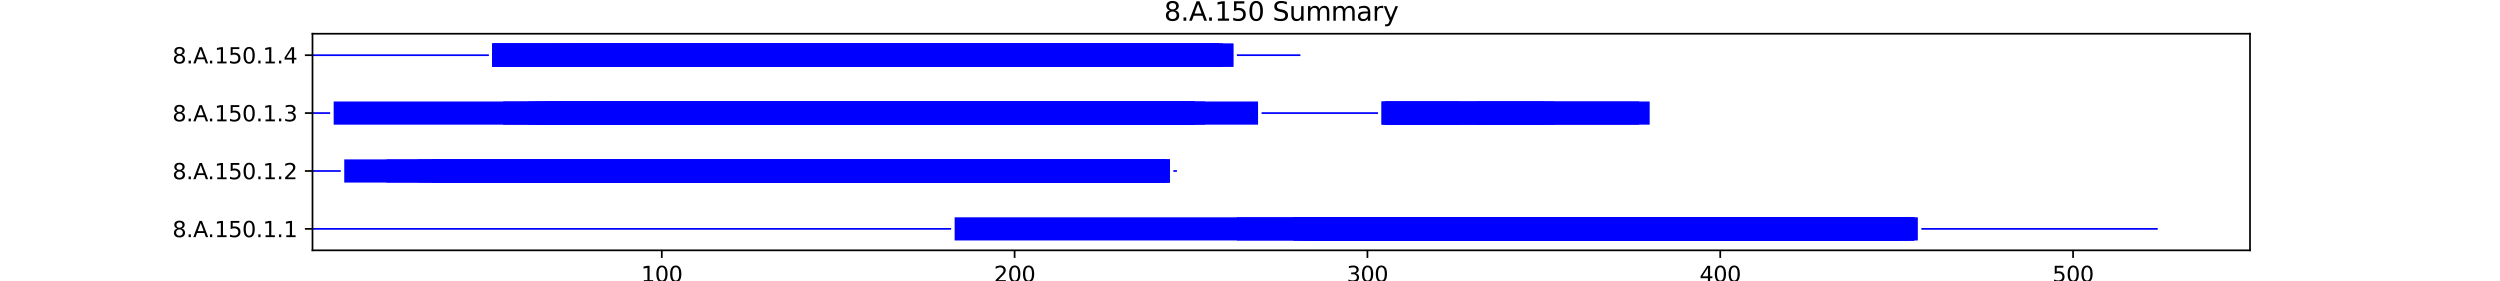 <?xml version="1.0" encoding="utf-8" standalone="no"?>
<!DOCTYPE svg PUBLIC "-//W3C//DTD SVG 1.1//EN"
  "http://www.w3.org/Graphics/SVG/1.1/DTD/svg11.dtd">
<svg xmlns:xlink="http://www.w3.org/1999/xlink" width="1152pt" height="129.6pt" viewBox="0 0 1152 129.6" xmlns="http://www.w3.org/2000/svg" version="1.1">
 <defs>
  <style type="text/css">*{stroke-linejoin: round; stroke-linecap: butt}</style>
 </defs>
 <g id="figure_1">
  <g id="patch_1">
   <path d="M 0 129.6 
L 1152 129.6 
L 1152 0 
L 0 0 
z
" style="fill: #ffffff"/>
  </g>
  <g id="axes_1">
   <g id="patch_2">
    <path d="M 144 115.344 
L 1036.8 115.344 
L 1036.8 15.552 
L 144 15.552 
z
" style="fill: #ffffff"/>
   </g>
   <g id="patch_3">
    <path d="M 144 105.872 
L 438.267 105.872 
L 438.267 105.071 
L 144 105.071 
z
" clip-path="url(#p095bff039d)" style="fill: #0000ff"/>
   </g>
   <g id="patch_4">
    <path d="M 439.893 110.808 
L 882.107 110.808 
L 882.107 100.135 
L 439.893 100.135 
z
" clip-path="url(#p095bff039d)" style="fill: #0000ff"/>
   </g>
   <g id="patch_5">
    <path d="M 569.956 110.808 
L 883.732 110.808 
L 883.732 100.135 
L 569.956 100.135 
z
" clip-path="url(#p095bff039d)" style="fill: #0000ff"/>
   </g>
   <g id="patch_6">
    <path d="M 595.968 110.808 
L 875.603 110.808 
L 875.603 100.135 
L 595.968 100.135 
z
" clip-path="url(#p095bff039d)" style="fill: #0000ff"/>
   </g>
   <g id="patch_7">
    <path d="M 595.968 110.808 
L 875.603 110.808 
L 875.603 100.135 
L 595.968 100.135 
z
" clip-path="url(#p095bff039d)" style="fill: #0000ff"/>
   </g>
   <g id="patch_8">
    <path d="M 599.22 110.808 
L 869.1 110.808 
L 869.1 100.135 
L 599.22 100.135 
z
" clip-path="url(#p095bff039d)" style="fill: #0000ff"/>
   </g>
   <g id="patch_9">
    <path d="M 600.846 110.808 
L 882.107 110.808 
L 882.107 100.135 
L 600.846 100.135 
z
" clip-path="url(#p095bff039d)" style="fill: #0000ff"/>
   </g>
   <g id="patch_10">
    <path d="M 605.723 110.808 
L 878.855 110.808 
L 878.855 100.135 
L 605.723 100.135 
z
" clip-path="url(#p095bff039d)" style="fill: #0000ff"/>
   </g>
   <g id="patch_11">
    <path d="M 608.975 110.808 
L 875.603 110.808 
L 875.603 100.135 
L 608.975 100.135 
z
" clip-path="url(#p095bff039d)" style="fill: #0000ff"/>
   </g>
   <g id="patch_12">
    <path d="M 608.975 110.808 
L 875.603 110.808 
L 875.603 100.135 
L 608.975 100.135 
z
" clip-path="url(#p095bff039d)" style="fill: #0000ff"/>
   </g>
   <g id="patch_13">
    <path d="M 608.975 110.808 
L 875.603 110.808 
L 875.603 100.135 
L 608.975 100.135 
z
" clip-path="url(#p095bff039d)" style="fill: #0000ff"/>
   </g>
   <g id="patch_14">
    <path d="M 612.226 110.808 
L 882.107 110.808 
L 882.107 100.135 
L 612.226 100.135 
z
" clip-path="url(#p095bff039d)" style="fill: #0000ff"/>
   </g>
   <g id="patch_15">
    <path d="M 617.104 110.808 
L 875.603 110.808 
L 875.603 100.135 
L 617.104 100.135 
z
" clip-path="url(#p095bff039d)" style="fill: #0000ff"/>
   </g>
   <g id="patch_16">
    <path d="M 633.361 110.808 
L 872.352 110.808 
L 872.352 100.135 
L 633.361 100.135 
z
" clip-path="url(#p095bff039d)" style="fill: #0000ff"/>
   </g>
   <g id="patch_17">
    <path d="M 885.358 105.872 
L 994.286 105.872 
L 994.286 105.071 
L 885.358 105.071 
z
" clip-path="url(#p095bff039d)" style="fill: #0000ff"/>
   </g>
   <g id="patch_18">
    <path d="M 144 79.189 
L 157.006 79.189 
L 157.006 78.389 
L 144 78.389 
z
" clip-path="url(#p095bff039d)" style="fill: #0000ff"/>
   </g>
   <g id="patch_19">
    <path d="M 158.632 84.126 
L 530.937 84.126 
L 530.937 73.453 
L 158.632 73.453 
z
" clip-path="url(#p095bff039d)" style="fill: #0000ff"/>
   </g>
   <g id="patch_20">
    <path d="M 178.141 84.126 
L 529.311 84.126 
L 529.311 73.453 
L 178.141 73.453 
z
" clip-path="url(#p095bff039d)" style="fill: #0000ff"/>
   </g>
   <g id="patch_21">
    <path d="M 192.774 84.126 
L 532.563 84.126 
L 532.563 73.453 
L 192.774 73.453 
z
" clip-path="url(#p095bff039d)" style="fill: #0000ff"/>
   </g>
   <g id="patch_22">
    <path d="M 199.277 84.126 
L 537.44 84.126 
L 537.44 73.453 
L 199.277 73.453 
z
" clip-path="url(#p095bff039d)" style="fill: #0000ff"/>
   </g>
   <g id="patch_23">
    <path d="M 199.277 84.126 
L 539.066 84.126 
L 539.066 73.453 
L 199.277 73.453 
z
" clip-path="url(#p095bff039d)" style="fill: #0000ff"/>
   </g>
   <g id="patch_24">
    <path d="M 200.902 84.126 
L 532.563 84.126 
L 532.563 73.453 
L 200.902 73.453 
z
" clip-path="url(#p095bff039d)" style="fill: #0000ff"/>
   </g>
   <g id="patch_25">
    <path d="M 241.547 84.126 
L 537.44 84.126 
L 537.44 73.453 
L 241.547 73.453 
z
" clip-path="url(#p095bff039d)" style="fill: #0000ff"/>
   </g>
   <g id="patch_26">
    <path d="M 241.547 84.126 
L 539.066 84.126 
L 539.066 73.453 
L 241.547 73.453 
z
" clip-path="url(#p095bff039d)" style="fill: #0000ff"/>
   </g>
   <g id="patch_27">
    <path d="M 244.799 84.126 
L 532.563 84.126 
L 532.563 73.453 
L 244.799 73.453 
z
" clip-path="url(#p095bff039d)" style="fill: #0000ff"/>
   </g>
   <g id="patch_28">
    <path d="M 244.799 84.126 
L 539.066 84.126 
L 539.066 73.453 
L 244.799 73.453 
z
" clip-path="url(#p095bff039d)" style="fill: #0000ff"/>
   </g>
   <g id="patch_29">
    <path d="M 244.799 84.126 
L 534.188 84.126 
L 534.188 73.453 
L 244.799 73.453 
z
" clip-path="url(#p095bff039d)" style="fill: #0000ff"/>
   </g>
   <g id="patch_30">
    <path d="M 262.682 84.126 
L 532.563 84.126 
L 532.563 73.453 
L 262.682 73.453 
z
" clip-path="url(#p095bff039d)" style="fill: #0000ff"/>
   </g>
   <g id="patch_31">
    <path d="M 275.689 84.126 
L 534.188 84.126 
L 534.188 73.453 
L 275.689 73.453 
z
" clip-path="url(#p095bff039d)" style="fill: #0000ff"/>
   </g>
   <g id="patch_32">
    <path d="M 275.689 84.126 
L 534.188 84.126 
L 534.188 73.453 
L 275.689 73.453 
z
" clip-path="url(#p095bff039d)" style="fill: #0000ff"/>
   </g>
   <g id="patch_33">
    <path d="M 275.689 84.126 
L 355.352 84.126 
L 355.352 73.453 
L 275.689 73.453 
z
" clip-path="url(#p095bff039d)" style="fill: #0000ff"/>
   </g>
   <g id="patch_34">
    <path d="M 275.689 84.126 
L 527.685 84.126 
L 527.685 73.453 
L 275.689 73.453 
z
" clip-path="url(#p095bff039d)" style="fill: #0000ff"/>
   </g>
   <g id="patch_35">
    <path d="M 275.689 84.126 
L 534.188 84.126 
L 534.188 73.453 
L 275.689 73.453 
z
" clip-path="url(#p095bff039d)" style="fill: #0000ff"/>
   </g>
   <g id="patch_36">
    <path d="M 275.689 84.126 
L 532.563 84.126 
L 532.563 73.453 
L 275.689 73.453 
z
" clip-path="url(#p095bff039d)" style="fill: #0000ff"/>
   </g>
   <g id="patch_37">
    <path d="M 275.689 84.126 
L 530.937 84.126 
L 530.937 73.453 
L 275.689 73.453 
z
" clip-path="url(#p095bff039d)" style="fill: #0000ff"/>
   </g>
   <g id="patch_38">
    <path d="M 277.314 84.126 
L 532.563 84.126 
L 532.563 73.453 
L 277.314 73.453 
z
" clip-path="url(#p095bff039d)" style="fill: #0000ff"/>
   </g>
   <g id="patch_39">
    <path d="M 277.314 84.126 
L 530.937 84.126 
L 530.937 73.453 
L 277.314 73.453 
z
" clip-path="url(#p095bff039d)" style="fill: #0000ff"/>
   </g>
   <g id="patch_40">
    <path d="M 278.94 84.126 
L 530.937 84.126 
L 530.937 73.453 
L 278.94 73.453 
z
" clip-path="url(#p095bff039d)" style="fill: #0000ff"/>
   </g>
   <g id="patch_41">
    <path d="M 293.572 84.126 
L 356.978 84.126 
L 356.978 73.453 
L 293.572 73.453 
z
" clip-path="url(#p095bff039d)" style="fill: #0000ff"/>
   </g>
   <g id="patch_42">
    <path d="M 306.579 84.126 
L 534.188 84.126 
L 534.188 73.453 
L 306.579 73.453 
z
" clip-path="url(#p095bff039d)" style="fill: #0000ff"/>
   </g>
   <g id="patch_43">
    <path d="M 319.585 84.126 
L 530.937 84.126 
L 530.937 73.453 
L 319.585 73.453 
z
" clip-path="url(#p095bff039d)" style="fill: #0000ff"/>
   </g>
   <g id="patch_44">
    <path d="M 326.088 84.126 
L 532.563 84.126 
L 532.563 73.453 
L 326.088 73.453 
z
" clip-path="url(#p095bff039d)" style="fill: #0000ff"/>
   </g>
   <g id="patch_45">
    <path d="M 540.692 79.189 
L 542.317 79.189 
L 542.317 78.389 
L 540.692 78.389 
z
" clip-path="url(#p095bff039d)" style="fill: #0000ff"/>
   </g>
   <g id="patch_46">
    <path d="M 144 52.507 
L 152.129 52.507 
L 152.129 51.707 
L 144 51.707 
z
" clip-path="url(#p095bff039d)" style="fill: #0000ff"/>
   </g>
   <g id="patch_47">
    <path d="M 153.755 57.443 
L 539.066 57.443 
L 539.066 46.77 
L 153.755 46.77 
z
" clip-path="url(#p095bff039d)" style="fill: #0000ff"/>
   </g>
   <g id="patch_48">
    <path d="M 231.792 57.443 
L 550.446 57.443 
L 550.446 46.77 
L 231.792 46.77 
z
" clip-path="url(#p095bff039d)" style="fill: #0000ff"/>
   </g>
   <g id="patch_49">
    <path d="M 243.173 57.443 
L 550.446 57.443 
L 550.446 46.77 
L 243.173 46.77 
z
" clip-path="url(#p095bff039d)" style="fill: #0000ff"/>
   </g>
   <g id="patch_50">
    <path d="M 246.424 57.443 
L 579.71 57.443 
L 579.71 46.77 
L 246.424 46.77 
z
" clip-path="url(#p095bff039d)" style="fill: #0000ff"/>
   </g>
   <g id="patch_51">
    <path d="M 251.302 57.443 
L 547.195 57.443 
L 547.195 46.77 
L 251.302 46.77 
z
" clip-path="url(#p095bff039d)" style="fill: #0000ff"/>
   </g>
   <g id="patch_52">
    <path d="M 252.928 57.443 
L 548.821 57.443 
L 548.821 46.77 
L 252.928 46.77 
z
" clip-path="url(#p095bff039d)" style="fill: #0000ff"/>
   </g>
   <g id="patch_53">
    <path d="M 261.057 57.443 
L 550.446 57.443 
L 550.446 46.77 
L 261.057 46.77 
z
" clip-path="url(#p095bff039d)" style="fill: #0000ff"/>
   </g>
   <g id="patch_54">
    <path d="M 274.063 57.443 
L 542.317 57.443 
L 542.317 46.77 
L 274.063 46.77 
z
" clip-path="url(#p095bff039d)" style="fill: #0000ff"/>
   </g>
   <g id="patch_55">
    <path d="M 277.314 57.443 
L 550.446 57.443 
L 550.446 46.77 
L 277.314 46.77 
z
" clip-path="url(#p095bff039d)" style="fill: #0000ff"/>
   </g>
   <g id="patch_56">
    <path d="M 288.695 57.443 
L 547.195 57.443 
L 547.195 46.77 
L 288.695 46.77 
z
" clip-path="url(#p095bff039d)" style="fill: #0000ff"/>
   </g>
   <g id="patch_57">
    <path d="M 295.198 57.443 
L 542.317 57.443 
L 542.317 46.77 
L 295.198 46.77 
z
" clip-path="url(#p095bff039d)" style="fill: #0000ff"/>
   </g>
   <g id="patch_58">
    <path d="M 304.953 57.443 
L 555.324 57.443 
L 555.324 46.77 
L 304.953 46.77 
z
" clip-path="url(#p095bff039d)" style="fill: #0000ff"/>
   </g>
   <g id="patch_59">
    <path d="M 581.336 52.507 
L 634.987 52.507 
L 634.987 51.707 
L 581.336 51.707 
z
" clip-path="url(#p095bff039d)" style="fill: #0000ff"/>
   </g>
   <g id="patch_60">
    <path d="M 636.613 57.443 
L 760.173 57.443 
L 760.173 46.77 
L 636.613 46.77 
z
" clip-path="url(#p095bff039d)" style="fill: #0000ff"/>
   </g>
   <g id="patch_61">
    <path d="M 636.613 57.443 
L 711.399 57.443 
L 711.399 46.77 
L 636.613 46.77 
z
" clip-path="url(#p095bff039d)" style="fill: #0000ff"/>
   </g>
   <g id="patch_62">
    <path d="M 638.239 57.443 
L 672.38 57.443 
L 672.38 46.77 
L 638.239 46.77 
z
" clip-path="url(#p095bff039d)" style="fill: #0000ff"/>
   </g>
   <g id="patch_63">
    <path d="M 638.239 57.443 
L 755.295 57.443 
L 755.295 46.77 
L 638.239 46.77 
z
" clip-path="url(#p095bff039d)" style="fill: #0000ff"/>
   </g>
   <g id="patch_64">
    <path d="M 680.509 57.443 
L 716.276 57.443 
L 716.276 46.77 
L 680.509 46.77 
z
" clip-path="url(#p095bff039d)" style="fill: #0000ff"/>
   </g>
   <g id="patch_65">
    <path d="M 144 25.825 
L 225.289 25.825 
L 225.289 25.024 
L 144 25.024 
z
" clip-path="url(#p095bff039d)" style="fill: #0000ff"/>
   </g>
   <g id="patch_66">
    <path d="M 226.915 30.761 
L 568.33 30.761 
L 568.33 20.088 
L 226.915 20.088 
z
" clip-path="url(#p095bff039d)" style="fill: #0000ff"/>
   </g>
   <g id="patch_67">
    <path d="M 226.915 30.761 
L 561.827 30.761 
L 561.827 20.088 
L 226.915 20.088 
z
" clip-path="url(#p095bff039d)" style="fill: #0000ff"/>
   </g>
   <g id="patch_68">
    <path d="M 226.915 30.761 
L 552.072 30.761 
L 552.072 20.088 
L 226.915 20.088 
z
" clip-path="url(#p095bff039d)" style="fill: #0000ff"/>
   </g>
   <g id="patch_69">
    <path d="M 226.915 30.761 
L 560.201 30.761 
L 560.201 20.088 
L 226.915 20.088 
z
" clip-path="url(#p095bff039d)" style="fill: #0000ff"/>
   </g>
   <g id="patch_70">
    <path d="M 226.915 30.761 
L 563.453 30.761 
L 563.453 20.088 
L 226.915 20.088 
z
" clip-path="url(#p095bff039d)" style="fill: #0000ff"/>
   </g>
   <g id="patch_71">
    <path d="M 226.915 30.761 
L 561.827 30.761 
L 561.827 20.088 
L 226.915 20.088 
z
" clip-path="url(#p095bff039d)" style="fill: #0000ff"/>
   </g>
   <g id="patch_72">
    <path d="M 256.179 30.761 
L 561.827 30.761 
L 561.827 20.088 
L 256.179 20.088 
z
" clip-path="url(#p095bff039d)" style="fill: #0000ff"/>
   </g>
   <g id="patch_73">
    <path d="M 264.308 30.761 
L 560.201 30.761 
L 560.201 20.088 
L 264.308 20.088 
z
" clip-path="url(#p095bff039d)" style="fill: #0000ff"/>
   </g>
   <g id="patch_74">
    <path d="M 265.934 30.761 
L 568.33 30.761 
L 568.33 20.088 
L 265.934 20.088 
z
" clip-path="url(#p095bff039d)" style="fill: #0000ff"/>
   </g>
   <g id="patch_75">
    <path d="M 269.185 30.761 
L 558.575 30.761 
L 558.575 20.088 
L 269.185 20.088 
z
" clip-path="url(#p095bff039d)" style="fill: #0000ff"/>
   </g>
   <g id="patch_76">
    <path d="M 275.689 30.761 
L 387.868 30.761 
L 387.868 20.088 
L 275.689 20.088 
z
" clip-path="url(#p095bff039d)" style="fill: #0000ff"/>
   </g>
   <g id="patch_77">
    <path d="M 277.314 30.761 
L 560.201 30.761 
L 560.201 20.088 
L 277.314 20.088 
z
" clip-path="url(#p095bff039d)" style="fill: #0000ff"/>
   </g>
   <g id="patch_78">
    <path d="M 280.566 30.761 
L 482.163 30.761 
L 482.163 20.088 
L 280.566 20.088 
z
" clip-path="url(#p095bff039d)" style="fill: #0000ff"/>
   </g>
   <g id="patch_79">
    <path d="M 280.566 30.761 
L 373.236 30.761 
L 373.236 20.088 
L 280.566 20.088 
z
" clip-path="url(#p095bff039d)" style="fill: #0000ff"/>
   </g>
   <g id="patch_80">
    <path d="M 280.566 30.761 
L 374.862 30.761 
L 374.862 20.088 
L 280.566 20.088 
z
" clip-path="url(#p095bff039d)" style="fill: #0000ff"/>
   </g>
   <g id="patch_81">
    <path d="M 280.566 30.761 
L 482.163 30.761 
L 482.163 20.088 
L 280.566 20.088 
z
" clip-path="url(#p095bff039d)" style="fill: #0000ff"/>
   </g>
   <g id="patch_82">
    <path d="M 287.069 30.761 
L 563.453 30.761 
L 563.453 20.088 
L 287.069 20.088 
z
" clip-path="url(#p095bff039d)" style="fill: #0000ff"/>
   </g>
   <g id="patch_83">
    <path d="M 300.075 30.761 
L 558.575 30.761 
L 558.575 20.088 
L 300.075 20.088 
z
" clip-path="url(#p095bff039d)" style="fill: #0000ff"/>
   </g>
   <g id="patch_84">
    <path d="M 304.953 30.761 
L 560.201 30.761 
L 560.201 20.088 
L 304.953 20.088 
z
" clip-path="url(#p095bff039d)" style="fill: #0000ff"/>
   </g>
   <g id="patch_85">
    <path d="M 304.953 30.761 
L 382.99 30.761 
L 382.99 20.088 
L 304.953 20.088 
z
" clip-path="url(#p095bff039d)" style="fill: #0000ff"/>
   </g>
   <g id="patch_86">
    <path d="M 304.953 30.761 
L 560.201 30.761 
L 560.201 20.088 
L 304.953 20.088 
z
" clip-path="url(#p095bff039d)" style="fill: #0000ff"/>
   </g>
   <g id="patch_87">
    <path d="M 309.83 30.761 
L 560.201 30.761 
L 560.201 20.088 
L 309.83 20.088 
z
" clip-path="url(#p095bff039d)" style="fill: #0000ff"/>
   </g>
   <g id="patch_88">
    <path d="M 350.475 30.761 
L 478.912 30.761 
L 478.912 20.088 
L 350.475 20.088 
z
" clip-path="url(#p095bff039d)" style="fill: #0000ff"/>
   </g>
   <g id="patch_89">
    <path d="M 569.956 25.825 
L 599.22 25.825 
L 599.22 25.024 
L 569.956 25.024 
z
" clip-path="url(#p095bff039d)" style="fill: #0000ff"/>
   </g>
   <g id="matplotlib.axis_1">
    <g id="xtick_1">
     <g id="line2d_1">
      <defs>
       <path id="m57bec155ca" d="M 0 0 
L 0 3.5 
" style="stroke: #000000; stroke-width: 0.8"/>
      </defs>
      <g>
       <use xlink:href="#m57bec155ca" x="304.953" y="115.344" style="stroke: #000000; stroke-width: 0.8"/>
      </g>
     </g>
     <g id="text_1">
      <!-- 100 -->
      <g transform="translate(295.409 129.942) scale(0.1 -0.1)">
       <defs>
        <path id="DejaVuSans-31" d="M 794 531 
L 1825 531 
L 1825 4091 
L 703 3866 
L 703 4441 
L 1819 4666 
L 2450 4666 
L 2450 531 
L 3481 531 
L 3481 0 
L 794 0 
L 794 531 
z
" transform="scale(0.016)"/>
        <path id="DejaVuSans-30" d="M 2034 4250 
Q 1547 4250 1301 3770 
Q 1056 3291 1056 2328 
Q 1056 1369 1301 889 
Q 1547 409 2034 409 
Q 2525 409 2770 889 
Q 3016 1369 3016 2328 
Q 3016 3291 2770 3770 
Q 2525 4250 2034 4250 
z
M 2034 4750 
Q 2819 4750 3233 4129 
Q 3647 3509 3647 2328 
Q 3647 1150 3233 529 
Q 2819 -91 2034 -91 
Q 1250 -91 836 529 
Q 422 1150 422 2328 
Q 422 3509 836 4129 
Q 1250 4750 2034 4750 
z
" transform="scale(0.016)"/>
       </defs>
       <use xlink:href="#DejaVuSans-31"/>
       <use xlink:href="#DejaVuSans-30" x="63.623"/>
       <use xlink:href="#DejaVuSans-30" x="127.246"/>
      </g>
     </g>
    </g>
    <g id="xtick_2">
     <g id="line2d_2">
      <g>
       <use xlink:href="#m57bec155ca" x="467.531" y="115.344" style="stroke: #000000; stroke-width: 0.8"/>
      </g>
     </g>
     <g id="text_2">
      <!-- 200 -->
      <g transform="translate(457.988 129.942) scale(0.1 -0.1)">
       <defs>
        <path id="DejaVuSans-32" d="M 1228 531 
L 3431 531 
L 3431 0 
L 469 0 
L 469 531 
Q 828 903 1448 1529 
Q 2069 2156 2228 2338 
Q 2531 2678 2651 2914 
Q 2772 3150 2772 3378 
Q 2772 3750 2511 3984 
Q 2250 4219 1831 4219 
Q 1534 4219 1204 4116 
Q 875 4013 500 3803 
L 500 4441 
Q 881 4594 1212 4672 
Q 1544 4750 1819 4750 
Q 2544 4750 2975 4387 
Q 3406 4025 3406 3419 
Q 3406 3131 3298 2873 
Q 3191 2616 2906 2266 
Q 2828 2175 2409 1742 
Q 1991 1309 1228 531 
z
" transform="scale(0.016)"/>
       </defs>
       <use xlink:href="#DejaVuSans-32"/>
       <use xlink:href="#DejaVuSans-30" x="63.623"/>
       <use xlink:href="#DejaVuSans-30" x="127.246"/>
      </g>
     </g>
    </g>
    <g id="xtick_3">
     <g id="line2d_3">
      <g>
       <use xlink:href="#m57bec155ca" x="630.11" y="115.344" style="stroke: #000000; stroke-width: 0.8"/>
      </g>
     </g>
     <g id="text_3">
      <!-- 300 -->
      <g transform="translate(620.566 129.942) scale(0.1 -0.1)">
       <defs>
        <path id="DejaVuSans-33" d="M 2597 2516 
Q 3050 2419 3304 2112 
Q 3559 1806 3559 1356 
Q 3559 666 3084 287 
Q 2609 -91 1734 -91 
Q 1441 -91 1130 -33 
Q 819 25 488 141 
L 488 750 
Q 750 597 1062 519 
Q 1375 441 1716 441 
Q 2309 441 2620 675 
Q 2931 909 2931 1356 
Q 2931 1769 2642 2001 
Q 2353 2234 1838 2234 
L 1294 2234 
L 1294 2753 
L 1863 2753 
Q 2328 2753 2575 2939 
Q 2822 3125 2822 3475 
Q 2822 3834 2567 4026 
Q 2313 4219 1838 4219 
Q 1578 4219 1281 4162 
Q 984 4106 628 3988 
L 628 4550 
Q 988 4650 1302 4700 
Q 1616 4750 1894 4750 
Q 2613 4750 3031 4423 
Q 3450 4097 3450 3541 
Q 3450 3153 3228 2886 
Q 3006 2619 2597 2516 
z
" transform="scale(0.016)"/>
       </defs>
       <use xlink:href="#DejaVuSans-33"/>
       <use xlink:href="#DejaVuSans-30" x="63.623"/>
       <use xlink:href="#DejaVuSans-30" x="127.246"/>
      </g>
     </g>
    </g>
    <g id="xtick_4">
     <g id="line2d_4">
      <g>
       <use xlink:href="#m57bec155ca" x="792.688" y="115.344" style="stroke: #000000; stroke-width: 0.8"/>
      </g>
     </g>
     <g id="text_4">
      <!-- 400 -->
      <g transform="translate(783.145 129.942) scale(0.1 -0.1)">
       <defs>
        <path id="DejaVuSans-34" d="M 2419 4116 
L 825 1625 
L 2419 1625 
L 2419 4116 
z
M 2253 4666 
L 3047 4666 
L 3047 1625 
L 3713 1625 
L 3713 1100 
L 3047 1100 
L 3047 0 
L 2419 0 
L 2419 1100 
L 313 1100 
L 313 1709 
L 2253 4666 
z
" transform="scale(0.016)"/>
       </defs>
       <use xlink:href="#DejaVuSans-34"/>
       <use xlink:href="#DejaVuSans-30" x="63.623"/>
       <use xlink:href="#DejaVuSans-30" x="127.246"/>
      </g>
     </g>
    </g>
    <g id="xtick_5">
     <g id="line2d_5">
      <g>
       <use xlink:href="#m57bec155ca" x="955.267" y="115.344" style="stroke: #000000; stroke-width: 0.8"/>
      </g>
     </g>
     <g id="text_5">
      <!-- 500 -->
      <g transform="translate(945.723 129.942) scale(0.1 -0.1)">
       <defs>
        <path id="DejaVuSans-35" d="M 691 4666 
L 3169 4666 
L 3169 4134 
L 1269 4134 
L 1269 2991 
Q 1406 3038 1543 3061 
Q 1681 3084 1819 3084 
Q 2600 3084 3056 2656 
Q 3513 2228 3513 1497 
Q 3513 744 3044 326 
Q 2575 -91 1722 -91 
Q 1428 -91 1123 -41 
Q 819 9 494 109 
L 494 744 
Q 775 591 1075 516 
Q 1375 441 1709 441 
Q 2250 441 2565 725 
Q 2881 1009 2881 1497 
Q 2881 1984 2565 2268 
Q 2250 2553 1709 2553 
Q 1456 2553 1204 2497 
Q 953 2441 691 2322 
L 691 4666 
z
" transform="scale(0.016)"/>
       </defs>
       <use xlink:href="#DejaVuSans-35"/>
       <use xlink:href="#DejaVuSans-30" x="63.623"/>
       <use xlink:href="#DejaVuSans-30" x="127.246"/>
      </g>
     </g>
    </g>
    <g id="text_6">
     <!-- Residual -->
     <g transform="translate(569.284 143.621) scale(0.1 -0.1)">
      <defs>
       <path id="DejaVuSans-52" d="M 2841 2188 
Q 3044 2119 3236 1894 
Q 3428 1669 3622 1275 
L 4263 0 
L 3584 0 
L 2988 1197 
Q 2756 1666 2539 1819 
Q 2322 1972 1947 1972 
L 1259 1972 
L 1259 0 
L 628 0 
L 628 4666 
L 2053 4666 
Q 2853 4666 3247 4331 
Q 3641 3997 3641 3322 
Q 3641 2881 3436 2590 
Q 3231 2300 2841 2188 
z
M 1259 4147 
L 1259 2491 
L 2053 2491 
Q 2509 2491 2742 2702 
Q 2975 2913 2975 3322 
Q 2975 3731 2742 3939 
Q 2509 4147 2053 4147 
L 1259 4147 
z
" transform="scale(0.016)"/>
       <path id="DejaVuSans-65" d="M 3597 1894 
L 3597 1613 
L 953 1613 
Q 991 1019 1311 708 
Q 1631 397 2203 397 
Q 2534 397 2845 478 
Q 3156 559 3463 722 
L 3463 178 
Q 3153 47 2828 -22 
Q 2503 -91 2169 -91 
Q 1331 -91 842 396 
Q 353 884 353 1716 
Q 353 2575 817 3079 
Q 1281 3584 2069 3584 
Q 2775 3584 3186 3129 
Q 3597 2675 3597 1894 
z
M 3022 2063 
Q 3016 2534 2758 2815 
Q 2500 3097 2075 3097 
Q 1594 3097 1305 2825 
Q 1016 2553 972 2059 
L 3022 2063 
z
" transform="scale(0.016)"/>
       <path id="DejaVuSans-73" d="M 2834 3397 
L 2834 2853 
Q 2591 2978 2328 3040 
Q 2066 3103 1784 3103 
Q 1356 3103 1142 2972 
Q 928 2841 928 2578 
Q 928 2378 1081 2264 
Q 1234 2150 1697 2047 
L 1894 2003 
Q 2506 1872 2764 1633 
Q 3022 1394 3022 966 
Q 3022 478 2636 193 
Q 2250 -91 1575 -91 
Q 1294 -91 989 -36 
Q 684 19 347 128 
L 347 722 
Q 666 556 975 473 
Q 1284 391 1588 391 
Q 1994 391 2212 530 
Q 2431 669 2431 922 
Q 2431 1156 2273 1281 
Q 2116 1406 1581 1522 
L 1381 1569 
Q 847 1681 609 1914 
Q 372 2147 372 2553 
Q 372 3047 722 3315 
Q 1072 3584 1716 3584 
Q 2034 3584 2315 3537 
Q 2597 3491 2834 3397 
z
" transform="scale(0.016)"/>
       <path id="DejaVuSans-69" d="M 603 3500 
L 1178 3500 
L 1178 0 
L 603 0 
L 603 3500 
z
M 603 4863 
L 1178 4863 
L 1178 4134 
L 603 4134 
L 603 4863 
z
" transform="scale(0.016)"/>
       <path id="DejaVuSans-64" d="M 2906 2969 
L 2906 4863 
L 3481 4863 
L 3481 0 
L 2906 0 
L 2906 525 
Q 2725 213 2448 61 
Q 2172 -91 1784 -91 
Q 1150 -91 751 415 
Q 353 922 353 1747 
Q 353 2572 751 3078 
Q 1150 3584 1784 3584 
Q 2172 3584 2448 3432 
Q 2725 3281 2906 2969 
z
M 947 1747 
Q 947 1113 1208 752 
Q 1469 391 1925 391 
Q 2381 391 2643 752 
Q 2906 1113 2906 1747 
Q 2906 2381 2643 2742 
Q 2381 3103 1925 3103 
Q 1469 3103 1208 2742 
Q 947 2381 947 1747 
z
" transform="scale(0.016)"/>
       <path id="DejaVuSans-75" d="M 544 1381 
L 544 3500 
L 1119 3500 
L 1119 1403 
Q 1119 906 1312 657 
Q 1506 409 1894 409 
Q 2359 409 2629 706 
Q 2900 1003 2900 1516 
L 2900 3500 
L 3475 3500 
L 3475 0 
L 2900 0 
L 2900 538 
Q 2691 219 2414 64 
Q 2138 -91 1772 -91 
Q 1169 -91 856 284 
Q 544 659 544 1381 
z
M 1991 3584 
L 1991 3584 
z
" transform="scale(0.016)"/>
       <path id="DejaVuSans-61" d="M 2194 1759 
Q 1497 1759 1228 1600 
Q 959 1441 959 1056 
Q 959 750 1161 570 
Q 1363 391 1709 391 
Q 2188 391 2477 730 
Q 2766 1069 2766 1631 
L 2766 1759 
L 2194 1759 
z
M 3341 1997 
L 3341 0 
L 2766 0 
L 2766 531 
Q 2569 213 2275 61 
Q 1981 -91 1556 -91 
Q 1019 -91 701 211 
Q 384 513 384 1019 
Q 384 1609 779 1909 
Q 1175 2209 1959 2209 
L 2766 2209 
L 2766 2266 
Q 2766 2663 2505 2880 
Q 2244 3097 1772 3097 
Q 1472 3097 1187 3025 
Q 903 2953 641 2809 
L 641 3341 
Q 956 3463 1253 3523 
Q 1550 3584 1831 3584 
Q 2591 3584 2966 3190 
Q 3341 2797 3341 1997 
z
" transform="scale(0.016)"/>
       <path id="DejaVuSans-6c" d="M 603 4863 
L 1178 4863 
L 1178 0 
L 603 0 
L 603 4863 
z
" transform="scale(0.016)"/>
      </defs>
      <use xlink:href="#DejaVuSans-52"/>
      <use xlink:href="#DejaVuSans-65" x="64.982"/>
      <use xlink:href="#DejaVuSans-73" x="126.506"/>
      <use xlink:href="#DejaVuSans-69" x="178.605"/>
      <use xlink:href="#DejaVuSans-64" x="206.389"/>
      <use xlink:href="#DejaVuSans-75" x="269.865"/>
      <use xlink:href="#DejaVuSans-61" x="333.244"/>
      <use xlink:href="#DejaVuSans-6c" x="394.523"/>
     </g>
    </g>
   </g>
   <g id="matplotlib.axis_2">
    <g id="ytick_1">
     <g id="line2d_6">
      <defs>
       <path id="m442498be80" d="M 0 0 
L -3.5 0 
" style="stroke: #000000; stroke-width: 0.8"/>
      </defs>
      <g>
       <use xlink:href="#m442498be80" x="144" y="105.472" style="stroke: #000000; stroke-width: 0.8"/>
      </g>
     </g>
     <g id="text_7">
      <!-- 8.A.150.1.1 -->
      <g transform="translate(79.447 109.271) scale(0.1 -0.1)">
       <defs>
        <path id="DejaVuSans-38" d="M 2034 2216 
Q 1584 2216 1326 1975 
Q 1069 1734 1069 1313 
Q 1069 891 1326 650 
Q 1584 409 2034 409 
Q 2484 409 2743 651 
Q 3003 894 3003 1313 
Q 3003 1734 2745 1975 
Q 2488 2216 2034 2216 
z
M 1403 2484 
Q 997 2584 770 2862 
Q 544 3141 544 3541 
Q 544 4100 942 4425 
Q 1341 4750 2034 4750 
Q 2731 4750 3128 4425 
Q 3525 4100 3525 3541 
Q 3525 3141 3298 2862 
Q 3072 2584 2669 2484 
Q 3125 2378 3379 2068 
Q 3634 1759 3634 1313 
Q 3634 634 3220 271 
Q 2806 -91 2034 -91 
Q 1263 -91 848 271 
Q 434 634 434 1313 
Q 434 1759 690 2068 
Q 947 2378 1403 2484 
z
M 1172 3481 
Q 1172 3119 1398 2916 
Q 1625 2713 2034 2713 
Q 2441 2713 2670 2916 
Q 2900 3119 2900 3481 
Q 2900 3844 2670 4047 
Q 2441 4250 2034 4250 
Q 1625 4250 1398 4047 
Q 1172 3844 1172 3481 
z
" transform="scale(0.016)"/>
        <path id="DejaVuSans-2e" d="M 684 794 
L 1344 794 
L 1344 0 
L 684 0 
L 684 794 
z
" transform="scale(0.016)"/>
        <path id="DejaVuSans-41" d="M 2188 4044 
L 1331 1722 
L 3047 1722 
L 2188 4044 
z
M 1831 4666 
L 2547 4666 
L 4325 0 
L 3669 0 
L 3244 1197 
L 1141 1197 
L 716 0 
L 50 0 
L 1831 4666 
z
" transform="scale(0.016)"/>
       </defs>
       <use xlink:href="#DejaVuSans-38"/>
       <use xlink:href="#DejaVuSans-2e" x="63.623"/>
       <use xlink:href="#DejaVuSans-41" x="95.41"/>
       <use xlink:href="#DejaVuSans-2e" x="162.068"/>
       <use xlink:href="#DejaVuSans-31" x="193.855"/>
       <use xlink:href="#DejaVuSans-35" x="257.479"/>
       <use xlink:href="#DejaVuSans-30" x="321.102"/>
       <use xlink:href="#DejaVuSans-2e" x="384.725"/>
       <use xlink:href="#DejaVuSans-31" x="416.512"/>
       <use xlink:href="#DejaVuSans-2e" x="480.135"/>
       <use xlink:href="#DejaVuSans-31" x="511.922"/>
      </g>
     </g>
    </g>
    <g id="ytick_2">
     <g id="line2d_7">
      <g>
       <use xlink:href="#m442498be80" x="144" y="78.789" style="stroke: #000000; stroke-width: 0.8"/>
      </g>
     </g>
     <g id="text_8">
      <!-- 8.A.150.1.2 -->
      <g transform="translate(79.447 82.588) scale(0.1 -0.1)">
       <use xlink:href="#DejaVuSans-38"/>
       <use xlink:href="#DejaVuSans-2e" x="63.623"/>
       <use xlink:href="#DejaVuSans-41" x="95.41"/>
       <use xlink:href="#DejaVuSans-2e" x="162.068"/>
       <use xlink:href="#DejaVuSans-31" x="193.855"/>
       <use xlink:href="#DejaVuSans-35" x="257.479"/>
       <use xlink:href="#DejaVuSans-30" x="321.102"/>
       <use xlink:href="#DejaVuSans-2e" x="384.725"/>
       <use xlink:href="#DejaVuSans-31" x="416.512"/>
       <use xlink:href="#DejaVuSans-2e" x="480.135"/>
       <use xlink:href="#DejaVuSans-32" x="511.922"/>
      </g>
     </g>
    </g>
    <g id="ytick_3">
     <g id="line2d_8">
      <g>
       <use xlink:href="#m442498be80" x="144" y="52.107" style="stroke: #000000; stroke-width: 0.8"/>
      </g>
     </g>
     <g id="text_9">
      <!-- 8.A.150.1.3 -->
      <g transform="translate(79.447 55.906) scale(0.1 -0.1)">
       <use xlink:href="#DejaVuSans-38"/>
       <use xlink:href="#DejaVuSans-2e" x="63.623"/>
       <use xlink:href="#DejaVuSans-41" x="95.41"/>
       <use xlink:href="#DejaVuSans-2e" x="162.068"/>
       <use xlink:href="#DejaVuSans-31" x="193.855"/>
       <use xlink:href="#DejaVuSans-35" x="257.479"/>
       <use xlink:href="#DejaVuSans-30" x="321.102"/>
       <use xlink:href="#DejaVuSans-2e" x="384.725"/>
       <use xlink:href="#DejaVuSans-31" x="416.512"/>
       <use xlink:href="#DejaVuSans-2e" x="480.135"/>
       <use xlink:href="#DejaVuSans-33" x="511.922"/>
      </g>
     </g>
    </g>
    <g id="ytick_4">
     <g id="line2d_9">
      <g>
       <use xlink:href="#m442498be80" x="144" y="25.424" style="stroke: #000000; stroke-width: 0.8"/>
      </g>
     </g>
     <g id="text_10">
      <!-- 8.A.150.1.4 -->
      <g transform="translate(79.447 29.224) scale(0.1 -0.1)">
       <use xlink:href="#DejaVuSans-38"/>
       <use xlink:href="#DejaVuSans-2e" x="63.623"/>
       <use xlink:href="#DejaVuSans-41" x="95.41"/>
       <use xlink:href="#DejaVuSans-2e" x="162.068"/>
       <use xlink:href="#DejaVuSans-31" x="193.855"/>
       <use xlink:href="#DejaVuSans-35" x="257.479"/>
       <use xlink:href="#DejaVuSans-30" x="321.102"/>
       <use xlink:href="#DejaVuSans-2e" x="384.725"/>
       <use xlink:href="#DejaVuSans-31" x="416.512"/>
       <use xlink:href="#DejaVuSans-2e" x="480.135"/>
       <use xlink:href="#DejaVuSans-34" x="511.922"/>
      </g>
     </g>
    </g>
   </g>
   <g id="patch_90">
    <path d="M 144 115.344 
L 144 15.552 
" style="fill: none; stroke: #000000; stroke-width: 0.8; stroke-linejoin: miter; stroke-linecap: square"/>
   </g>
   <g id="patch_91">
    <path d="M 1036.8 115.344 
L 1036.8 15.552 
" style="fill: none; stroke: #000000; stroke-width: 0.8; stroke-linejoin: miter; stroke-linecap: square"/>
   </g>
   <g id="patch_92">
    <path d="M 144 115.344 
L 1036.8 115.344 
" style="fill: none; stroke: #000000; stroke-width: 0.8; stroke-linejoin: miter; stroke-linecap: square"/>
   </g>
   <g id="patch_93">
    <path d="M 144 15.552 
L 1036.8 15.552 
" style="fill: none; stroke: #000000; stroke-width: 0.8; stroke-linejoin: miter; stroke-linecap: square"/>
   </g>
   <g id="text_11">
    <!-- 8.A.150 Summary -->
    <g transform="translate(536.415 9.552) scale(0.12 -0.12)">
     <defs>
      <path id="DejaVuSans-20" transform="scale(0.016)"/>
      <path id="DejaVuSans-53" d="M 3425 4513 
L 3425 3897 
Q 3066 4069 2747 4153 
Q 2428 4238 2131 4238 
Q 1616 4238 1336 4038 
Q 1056 3838 1056 3469 
Q 1056 3159 1242 3001 
Q 1428 2844 1947 2747 
L 2328 2669 
Q 3034 2534 3370 2195 
Q 3706 1856 3706 1288 
Q 3706 609 3251 259 
Q 2797 -91 1919 -91 
Q 1588 -91 1214 -16 
Q 841 59 441 206 
L 441 856 
Q 825 641 1194 531 
Q 1563 422 1919 422 
Q 2459 422 2753 634 
Q 3047 847 3047 1241 
Q 3047 1584 2836 1778 
Q 2625 1972 2144 2069 
L 1759 2144 
Q 1053 2284 737 2584 
Q 422 2884 422 3419 
Q 422 4038 858 4394 
Q 1294 4750 2059 4750 
Q 2388 4750 2728 4690 
Q 3069 4631 3425 4513 
z
" transform="scale(0.016)"/>
      <path id="DejaVuSans-6d" d="M 3328 2828 
Q 3544 3216 3844 3400 
Q 4144 3584 4550 3584 
Q 5097 3584 5394 3201 
Q 5691 2819 5691 2113 
L 5691 0 
L 5113 0 
L 5113 2094 
Q 5113 2597 4934 2840 
Q 4756 3084 4391 3084 
Q 3944 3084 3684 2787 
Q 3425 2491 3425 1978 
L 3425 0 
L 2847 0 
L 2847 2094 
Q 2847 2600 2669 2842 
Q 2491 3084 2119 3084 
Q 1678 3084 1418 2786 
Q 1159 2488 1159 1978 
L 1159 0 
L 581 0 
L 581 3500 
L 1159 3500 
L 1159 2956 
Q 1356 3278 1631 3431 
Q 1906 3584 2284 3584 
Q 2666 3584 2933 3390 
Q 3200 3197 3328 2828 
z
" transform="scale(0.016)"/>
      <path id="DejaVuSans-72" d="M 2631 2963 
Q 2534 3019 2420 3045 
Q 2306 3072 2169 3072 
Q 1681 3072 1420 2755 
Q 1159 2438 1159 1844 
L 1159 0 
L 581 0 
L 581 3500 
L 1159 3500 
L 1159 2956 
Q 1341 3275 1631 3429 
Q 1922 3584 2338 3584 
Q 2397 3584 2469 3576 
Q 2541 3569 2628 3553 
L 2631 2963 
z
" transform="scale(0.016)"/>
      <path id="DejaVuSans-79" d="M 2059 -325 
Q 1816 -950 1584 -1140 
Q 1353 -1331 966 -1331 
L 506 -1331 
L 506 -850 
L 844 -850 
Q 1081 -850 1212 -737 
Q 1344 -625 1503 -206 
L 1606 56 
L 191 3500 
L 800 3500 
L 1894 763 
L 2988 3500 
L 3597 3500 
L 2059 -325 
z
" transform="scale(0.016)"/>
     </defs>
     <use xlink:href="#DejaVuSans-38"/>
     <use xlink:href="#DejaVuSans-2e" x="63.623"/>
     <use xlink:href="#DejaVuSans-41" x="95.41"/>
     <use xlink:href="#DejaVuSans-2e" x="162.068"/>
     <use xlink:href="#DejaVuSans-31" x="193.855"/>
     <use xlink:href="#DejaVuSans-35" x="257.479"/>
     <use xlink:href="#DejaVuSans-30" x="321.102"/>
     <use xlink:href="#DejaVuSans-20" x="384.725"/>
     <use xlink:href="#DejaVuSans-53" x="416.512"/>
     <use xlink:href="#DejaVuSans-75" x="479.988"/>
     <use xlink:href="#DejaVuSans-6d" x="543.367"/>
     <use xlink:href="#DejaVuSans-6d" x="640.779"/>
     <use xlink:href="#DejaVuSans-61" x="738.191"/>
     <use xlink:href="#DejaVuSans-72" x="799.471"/>
     <use xlink:href="#DejaVuSans-79" x="840.584"/>
    </g>
   </g>
  </g>
 </g>
 <defs>
  <clipPath id="p095bff039d">
   <rect x="144" y="15.552" width="892.8" height="99.792"/>
  </clipPath>
 </defs>
</svg>
